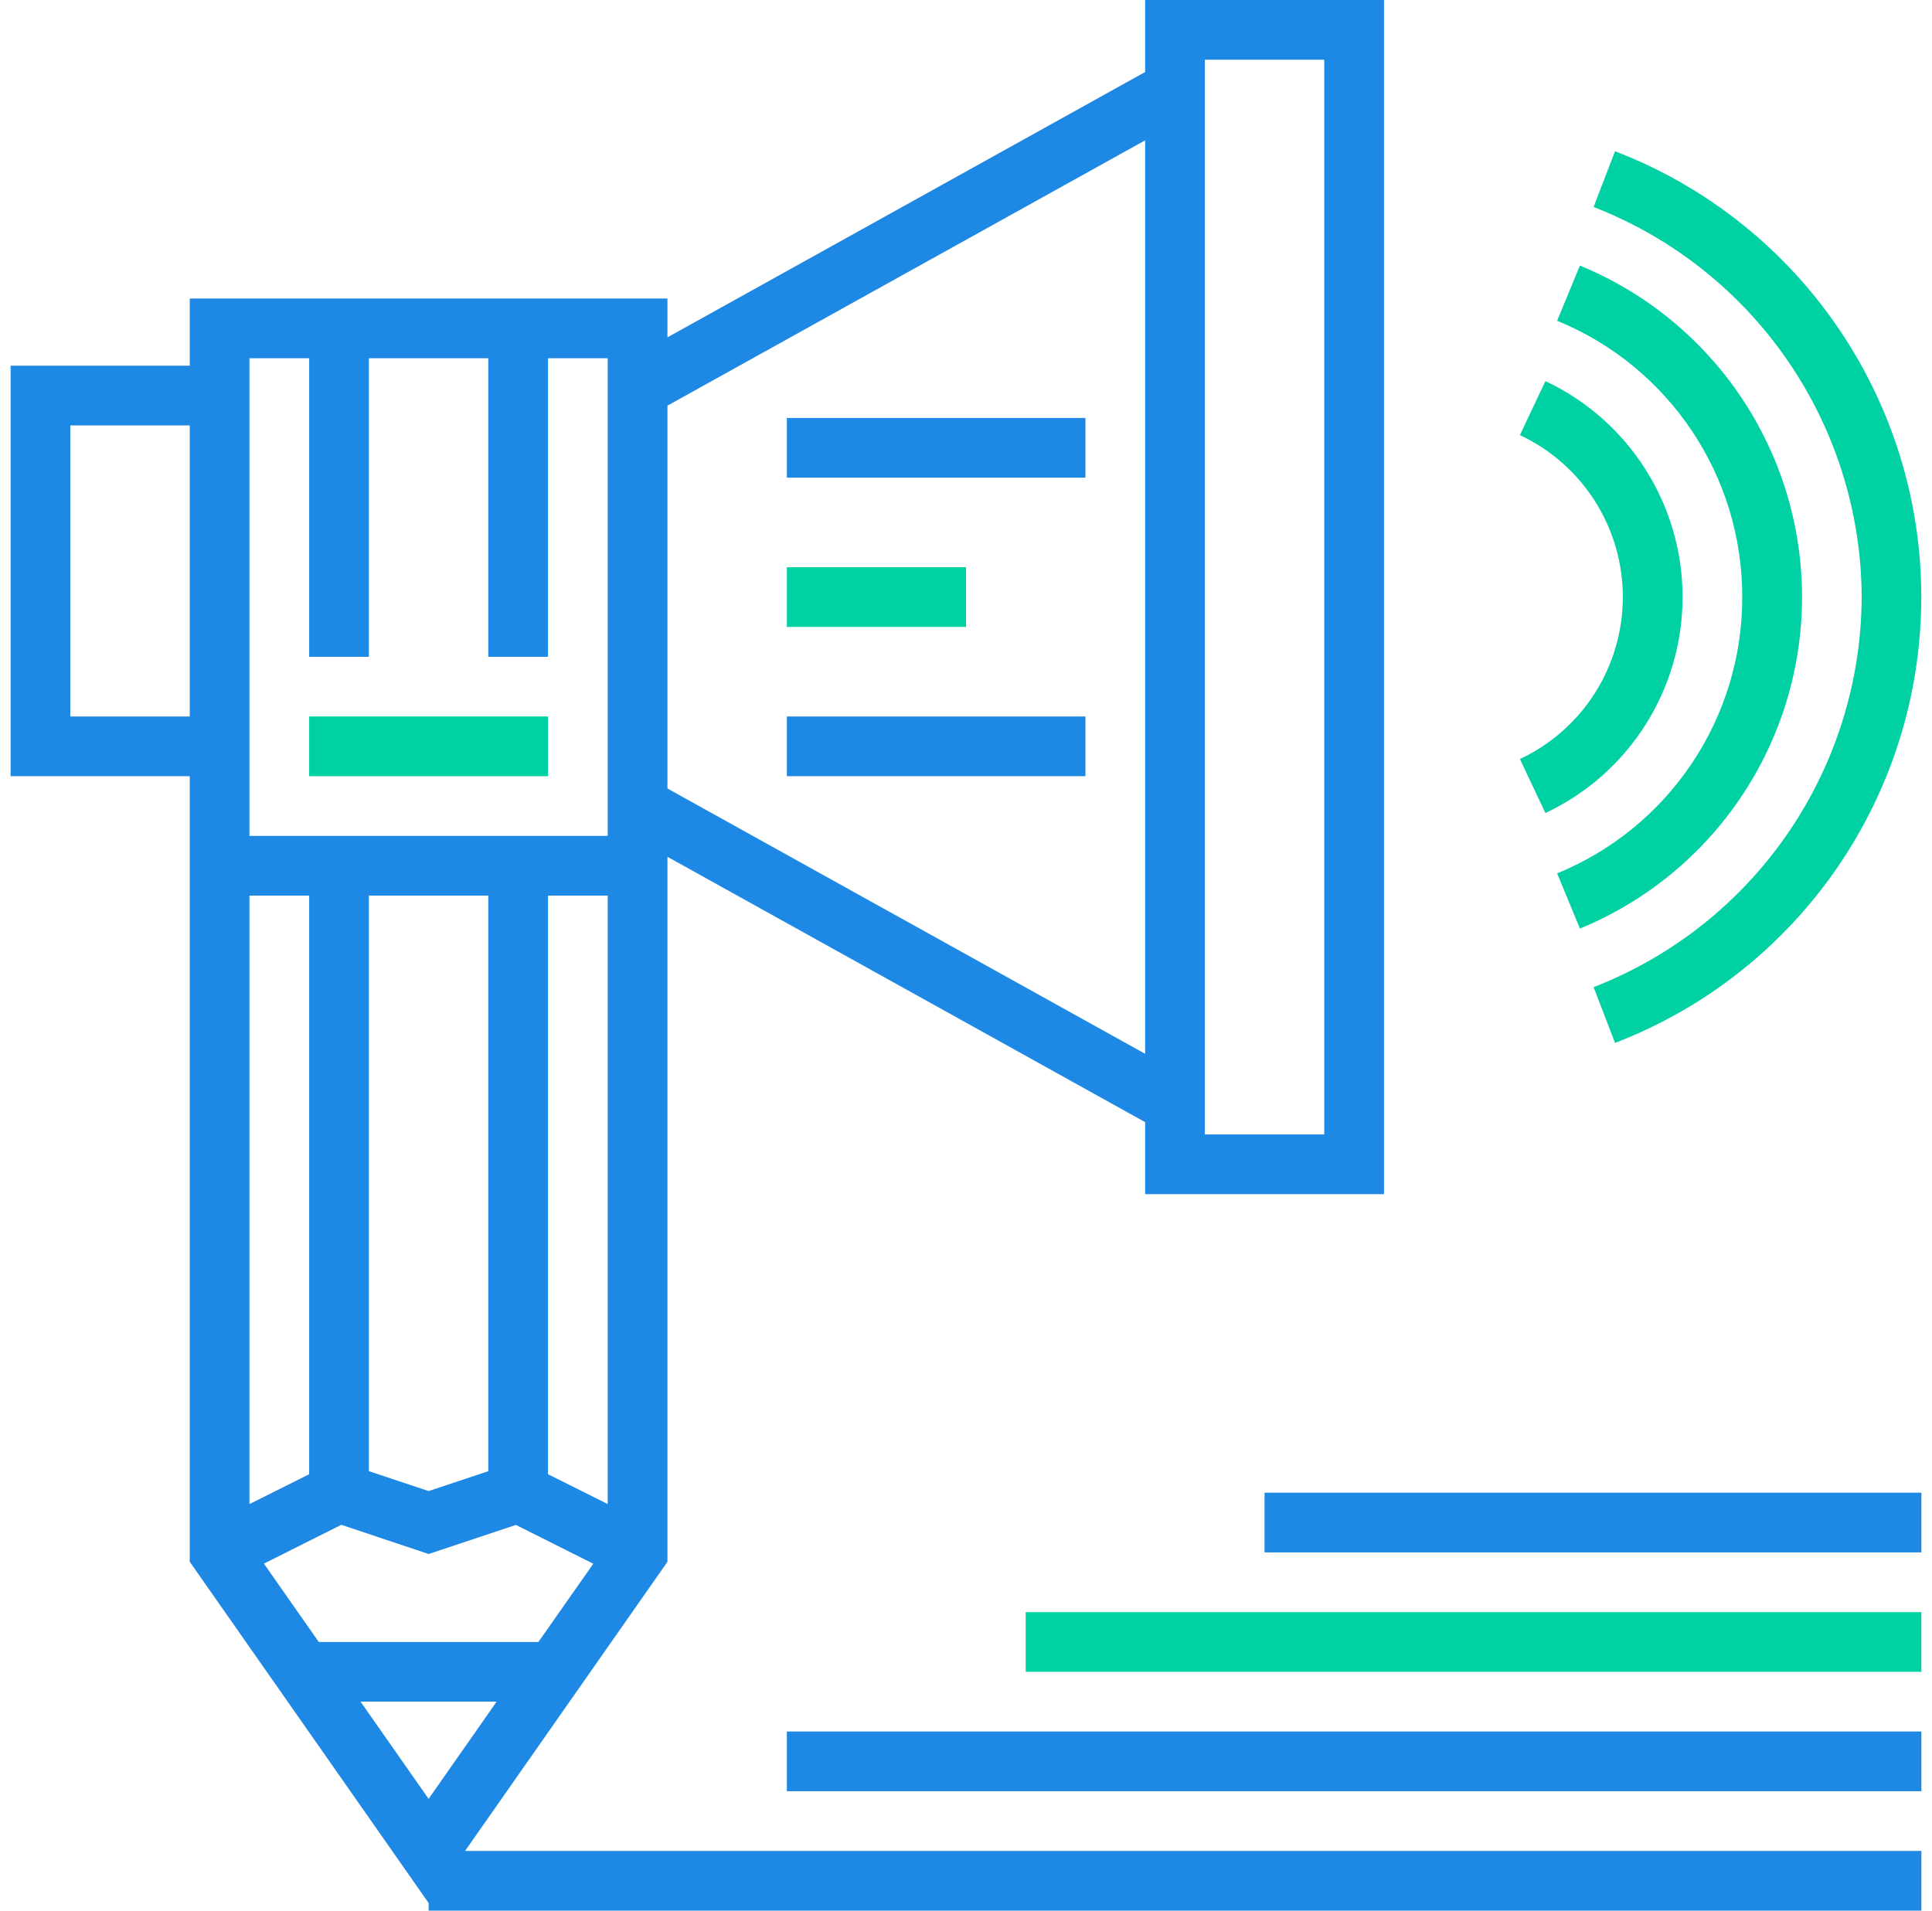 <?xml version="1.0" encoding="UTF-8"?>
<svg width="91px" height="90px" viewBox="0 0 91 90" version="1.1" xmlns="http://www.w3.org/2000/svg" xmlns:xlink="http://www.w3.org/1999/xlink">
    <!-- Generator: Sketch 56 (81588) - https://sketch.com -->
    <title>content</title>
    <desc>Created with Sketch.</desc>
    <g id="Page-1" stroke="none" stroke-width="1" fill="none" fill-rule="evenodd">
        <g id="Homepage-04" transform="translate(-675, -2573)" fill-rule="nonzero">
            <g id="S-AUTOMOTIVE" transform="translate(0, 2157)">
                <g id="Automotive" transform="translate(98, 86)">
                    <g id="row" transform="translate(0, 280)">
                        <g id="s---2" transform="translate(436.5, 0)">
                            <g id="ovalicon" transform="translate(92, 0)">
                                <g id="content" transform="translate(49, 50)">
                                    <polygon id="Path" fill="#00D1A2" points="14.062 33.75 25.312 33.75 25.312 36.562 14.062 36.562"></polygon>
                                    <polygon id="Path" fill="#1E88E5" points="36.562 19.688 50.625 19.688 50.625 22.5 36.562 22.5"></polygon>
                                    <polygon id="Path" fill="#1E88E5" points="36.562 33.75 50.625 33.75 50.625 36.562 36.562 36.562"></polygon>
                                    <polygon id="Path" fill="#00D1A2" points="36.562 26.719 45 26.719 45 29.531 36.562 29.531"></polygon>
                                    <path d="M30.938,73.568 L30.938,40.36 L53.438,52.859 L53.438,56.25 L64.688,56.25 L64.688,-5.68434189e-14 L53.438,-5.68434189e-14 L53.438,3.392 L30.938,15.89 L30.938,14.062 L8.438,14.062 L8.438,17.227 L0,17.227 L0,36.562 L8.438,36.562 L8.438,73.568 L19.688,89.64 L19.688,90 L90,90 L90,87.188 L21.405,87.188 L30.938,73.568 Z M56.25,2.812 L61.875,2.812 L61.875,53.438 L56.25,53.438 L56.25,2.812 Z M30.938,19.108 L53.438,6.61 L53.438,49.64 L30.938,37.142 L30.938,19.108 Z M8.438,33.75 L2.812,33.75 L2.812,20.039 L8.438,20.039 L8.438,33.75 Z M28.125,70.849 L25.312,69.443 L25.312,42.188 L28.125,42.188 L28.125,70.849 Z M11.25,16.875 L14.062,16.875 L14.062,30.938 L16.875,30.938 L16.875,16.875 L22.5,16.875 L22.5,30.938 L25.312,30.938 L25.312,16.875 L28.125,16.875 L28.125,39.375 L11.25,39.375 L11.25,16.875 Z M22.5,42.188 L22.5,69.298 L19.688,70.236 L16.875,69.298 L16.875,42.188 L22.5,42.188 Z M11.25,42.188 L14.062,42.188 L14.062,69.443 L11.25,70.849 L11.25,42.188 Z M11.93,73.654 L15.577,71.826 L19.688,73.201 L23.798,71.831 L27.445,73.659 L24.861,77.344 L14.514,77.344 L11.93,73.654 Z M16.483,80.156 L22.892,80.156 L19.688,84.735 L16.483,80.156 Z" id="Shape" fill="#1E88E5"></path>
                                    <path d="M87.188,28.125 C87.153,36.262 82.145,43.55 74.561,46.499 L75.57,49.126 C84.261,45.784 89.995,37.435 89.995,28.125 C89.995,18.815 84.261,10.466 75.57,7.124 L74.561,9.751 C82.145,12.7 87.153,19.988 87.188,28.125 Z" id="Path" fill="#00D1A2"></path>
                                    <path d="M81.562,28.125 C81.571,33.832 78.125,38.977 72.843,41.141 L73.917,43.74 C80.246,41.136 84.378,34.969 84.378,28.125 C84.378,21.281 80.246,15.114 73.917,12.51 L72.843,15.109 C78.125,17.273 81.571,22.418 81.562,28.125 L81.562,28.125 Z" id="Path" fill="#00D1A2"></path>
                                    <path d="M71.09,35.755 L72.291,38.298 C76.233,36.445 78.751,32.481 78.751,28.125 C78.751,23.769 76.233,19.805 72.291,17.952 L71.09,20.495 C74.049,21.883 75.938,24.857 75.938,28.125 C75.938,31.393 74.049,34.367 71.09,35.755 L71.09,35.755 Z" id="Path" fill="#00D1A2"></path>
                                    <polygon id="Path" fill="#1E88E5" points="36.562 81.562 90 81.562 90 84.375 36.562 84.375"></polygon>
                                    <polygon id="Path" fill="#00D1A2" points="47.812 75.938 90 75.938 90 78.75 47.812 78.75"></polygon>
                                    <polygon id="Path" fill="#1E88E5" points="59.062 70.312 90 70.312 90 73.125 59.062 73.125"></polygon>
                                </g>
                            </g>
                        </g>
                    </g>
                </g>
            </g>
        </g>
    </g>
</svg>